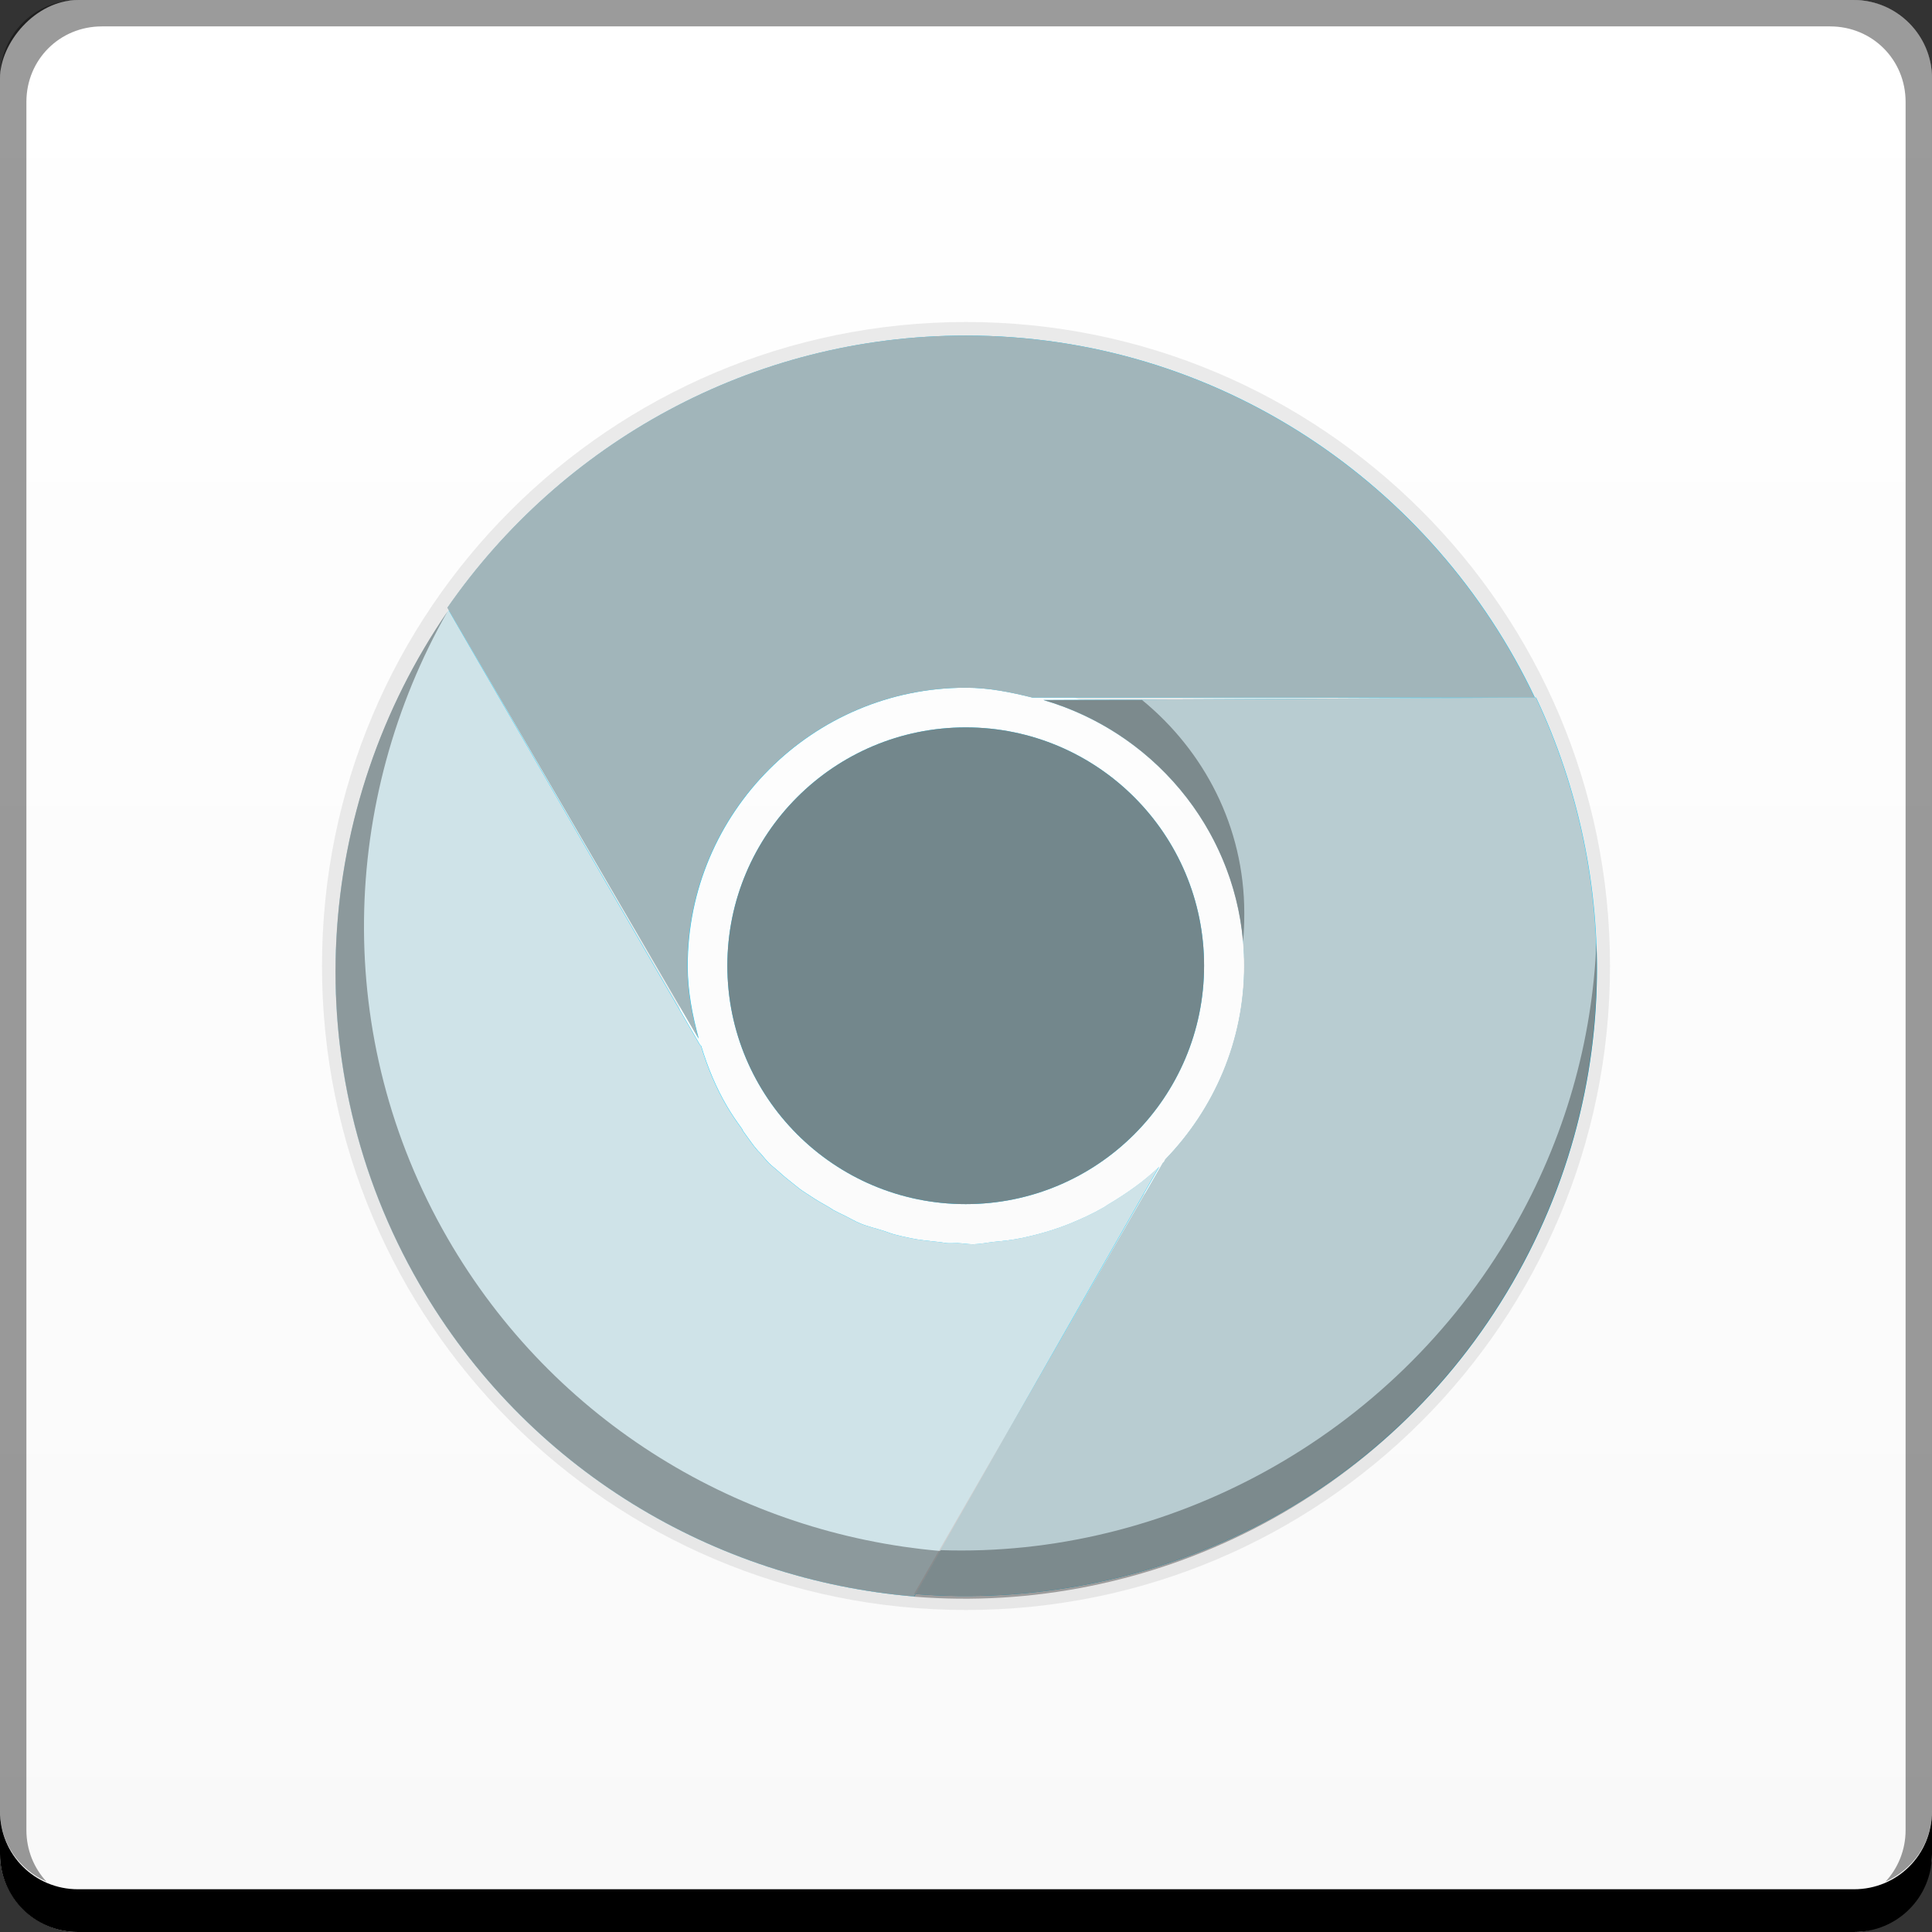 <?xml version="1.0" encoding="UTF-8" standalone="no"?>
<!-- Created with Inkscape (http://www.inkscape.org/) -->

<svg
   xmlns:dc="http://purl.org/dc/elements/1.1/"
   xmlns:cc="http://creativecommons.org/ns#"
   xmlns:rdf="http://www.w3.org/1999/02/22-rdf-syntax-ns#"
   xmlns:svg="http://www.w3.org/2000/svg"
   xmlns="http://www.w3.org/2000/svg"
   xmlns:xlink="http://www.w3.org/1999/xlink"
   xmlns:sodipodi="http://sodipodi.sourceforge.net/DTD/sodipodi-0.dtd"
   xmlns:inkscape="http://www.inkscape.org/namespaces/inkscape"
   width="48"
   height="48"
   id="svg2"
   version="1.1"
   inkscape:version="0.48+devel r12112"
   sodipodi:docname="chromium.svg">
  <rect width="100%" height="100%" fill="#333333" stroke="none"/>
  <defs
     id="defs4">
    <linearGradient
       inkscape:collect="always"
       id="linearGradient843">
      <stop
         style="stop-color:#f9f9f9;stop-opacity:1"
         offset="0"
         id="stop845" />
      <stop
         style="stop-color:#ffffff;stop-opacity:1"
         offset="1"
         id="stop847" />
    </linearGradient>
    <linearGradient
       inkscape:collect="always"
       xlink:href="#linearGradient843"
       id="linearGradient849"
       x1="25.633"
       y1="-1052.539"
       x2="25.633"
       y2="-1004.279"
       gradientUnits="userSpaceOnUse" />
  </defs>
  <sodipodi:namedview
     id="base"
     pagecolor="#ffffff"
     bordercolor="#666666"
     borderopacity="1.0"
     inkscape:pageopacity="0.0"
     inkscape:pageshadow="2"
     inkscape:zoom="2.8284271"
     inkscape:cx="-46.078901"
     inkscape:cy="4.951018"
     inkscape:document-units="px"
     inkscape:current-layer="layer1"
     showgrid="false"
     inkscape:window-width="1366"
     inkscape:window-height="718"
     inkscape:window-x="0"
     inkscape:window-y="28"
     inkscape:window-maximized="1" />
  <g
     inkscape:label="Capa 1"
     inkscape:groupmode="layer"
     id="layer1"
     transform="translate(0,-1004.362)">
    <rect
       style="fill:url(#linearGradient849);fill-opacity:1;stroke:none"
       id="rect2991-1"
       width="48"
       height="48"
       x="-1.2823486e-07"
       y="-1052.362"
       ry="1.945"
       transform="scale(1,-1)" />
    <path
       inkscape:connector-curvature="0"
       style="fill:#000000;fill-opacity:1;stroke:none"
       d="m 1.2823486e-7,1049.362 0,1.062 c 0,1.077 0.86,1.938 1.937,1.938 l 44.125,0 c 1.077,0 1.938,-0.86 1.938,-1.938 l 0,-1.062 c 0,1.077 -0.86,1.938 -1.938,1.938 l -44.125,0 C 0.86,1051.3 1.2823486e-7,1050.439 1.2823486e-7,1049.362 Z"
       id="rect846" />
    <path
       inkscape:connector-curvature="0"
       style="fill:#ffffff;fill-opacity:0.537;stroke:none"
       d="m 2.531,1005.019 c -0.917,0 -1.671,0.639 -1.844,1.5 0.336,-0.28 0.775,-0.438 1.25,-0.438 l 44.125,0 c 0.475,0 0.914,0.158 1.25,0.438 -0.173,-0.861 -0.927,-1.5 -1.844,-1.5 L 2.531,1005.019 Z"
       id="path7515" />
    <path
       inkscape:connector-curvature="0"
       style="fill:#000000;fill-opacity:0.392;stroke:none"
       d="m 1.937,1004.362 c -1.077,0 -1.937,0.86 -1.937,1.938 l 0,43.062 c 0,0.793 0.48,1.449 1.156,1.75 -0.309,-0.333 -0.5,-0.782 -0.5,-1.281 l 0,-42.938 c 0,-1.048 0.827,-1.875 1.875,-1.875 l 42.938,0 c 1.048,0 1.875,0.827 1.875,1.875 l 0,42.938 c 0,0.499 -0.191,0.948 -0.5,1.281 0.676,-0.301 1.156,-0.957 1.156,-1.75 l 0,-43.062 c 0,-1.077 -0.86,-1.938 -1.938,-1.938 L 1.937,1004.362 Z"
       id="rect4280" />
    <g
       id="g920">
      <path
         inkscape:connector-curvature="0"
         id="path3425"
         d="m 24,1012.362 c -8.84,0 -16,7.16 -16,16 0,8.84 7.16,16 16,16 8.84,0 16,-7.16 16,-16 C 40,1019.522 32.84,1012.362 24,1012.362 z m 0,8.811 c 3.974,0 7.189,3.215 7.189,7.189 0,3.974 -3.215,7.189 -7.189,7.189 -3.974,0 -7.189,-3.215 -7.189,-7.189 C 16.811,1024.388 20.026,1021.173 24,1021.173 Z"
         style="opacity:0.212;fill:#a2a2a2;fill-opacity:1;stroke:none" />
      <path
         inkscape:connector-curvature="0"
         id="path3284-9"
         d="m 11.151,1019.521 c -3.333,4.824 -3.861,11.319 -0.734,16.734 2.668,4.622 7.355,7.359 12.298,7.771 l 6.088,-10.677 c -0.385,0.37 -0.823,0.675 -1.285,0.948 -0.03,0.022 -0.059,0.042 -0.092,0.061 -0.273,0.158 -0.542,0.281 -0.826,0.398 -0.395,0.162 -0.817,0.283 -1.224,0.367 -0.228,0.047 -0.443,0.069 -0.673,0.092 -0.172,0.018 -0.345,0.057 -0.52,0.061 -0.131,0 -0.267,-0.026 -0.398,-0.03 -0.092,0 -0.184,0.01 -0.275,0 -0.073,-0.01 -0.141,-0.024 -0.214,-0.03 -0.229,-0.024 -0.448,-0.045 -0.673,-0.092 -0.131,-0.026 -0.269,-0.058 -0.398,-0.092 -0.092,-0.024 -0.185,-0.064 -0.275,-0.092 -0.194,-0.061 -0.393,-0.106 -0.581,-0.184 -0.124,-0.051 -0.246,-0.125 -0.367,-0.184 -0.103,-0.05 -0.205,-0.098 -0.306,-0.153 -0.033,-0.019 -0.059,-0.042 -0.092,-0.061 -0.156,-0.089 -0.31,-0.174 -0.459,-0.275 -0.089,-0.061 -0.189,-0.119 -0.275,-0.184 -0.052,-0.039 -0.102,-0.082 -0.153,-0.122 -0.126,-0.099 -0.249,-0.198 -0.367,-0.306 -0.077,-0.072 -0.17,-0.139 -0.245,-0.214 -0.078,-0.078 -0.14,-0.163 -0.214,-0.245 -0.019,-0.021 -0.043,-0.04 -0.061,-0.061 -0.134,-0.152 -0.246,-0.327 -0.367,-0.489 -0.014,-0.019 -0.017,-0.042 -0.031,-0.061 -0.131,-0.181 -0.254,-0.357 -0.367,-0.551 -0.273,-0.465 -0.484,-0.973 -0.642,-1.499 l -0.031,-0.03 L 11.151,1019.521 Z"
         style="fill:#00ccff;fill-opacity:1;stroke:none" />
      <path
         inkscape:connector-curvature="0"
         id="path3272-2"
         d="m 24,1012.699 c -5.337,0 -10.051,2.685 -12.88,6.761 l 6.241,10.707 c -0.157,-0.579 -0.275,-1.177 -0.275,-1.805 0,-3.812 3.102,-6.914 6.914,-6.914 0.575,0 1.118,0.112 1.652,0.245 0.019,0 0.043,0 0.061,0 l 12.421,0 C 35.622,1016.394 30.253,1012.699 24,1012.699 Z"
         style="fill:#00ccff;fill-opacity:1;stroke:none" />
      <path
         transform="matrix(2.577,0,0,2.577,-45.251,966.16)"
         d="m 29.168,24.135 c 0,1.269 -1.029,2.298 -2.298,2.298 -1.269,0 -2.298,-1.029 -2.298,-2.298 0,-1.269 1.029,-2.298 2.298,-2.298 C 28.139,21.837 29.168,22.866 29.168,24.135 Z"
         sodipodi:ry="2.2980969"
         sodipodi:rx="2.2980969"
         sodipodi:cy="24.135147"
         sodipodi:cx="26.870056"
         id="path3014-9"
         style="fill:#00ccff;fill-opacity:1;stroke:none"
         sodipodi:type="arc" />
      <path
         inkscape:connector-curvature="0"
         id="path3286-8"
         d="m 38.164,1021.693 -12.237,0.061 c 2.87,0.837 4.987,3.468 4.987,6.608 0,1.866 -0.755,3.561 -1.958,4.803 l -0.031,0.061 c -0.01,0.011 -0.02,0.021 -0.031,0.03 l -6.18,10.707 c 5.844,0.474 11.741,-2.325 14.868,-7.74 C 40.251,1031.603 40.28,1026.18 38.164,1021.693 Z"
         style="fill:#00ccff;fill-opacity:1;stroke:none" />
      <g
         id="g915">
        <path
           inkscape:connector-curvature="0"
           id="path899"
           d="m 11.144,1019.521 c -3.333,4.824 -3.861,11.319 -0.734,16.734 2.668,4.622 7.355,7.359 12.298,7.771 l 6.088,-10.677 c -0.385,0.37 -0.823,0.675 -1.285,0.948 -0.03,0.022 -0.059,0.042 -0.092,0.061 -0.273,0.158 -0.542,0.281 -0.826,0.398 -0.395,0.162 -0.817,0.283 -1.224,0.367 -0.228,0.047 -0.443,0.069 -0.673,0.092 -0.172,0.018 -0.345,0.057 -0.52,0.061 -0.131,0 -0.267,-0.026 -0.398,-0.03 -0.092,0 -0.184,0.01 -0.275,0 -0.073,-0.01 -0.141,-0.024 -0.214,-0.03 -0.229,-0.024 -0.448,-0.045 -0.673,-0.092 -0.131,-0.026 -0.269,-0.058 -0.398,-0.092 -0.092,-0.024 -0.185,-0.064 -0.275,-0.092 -0.194,-0.061 -0.393,-0.106 -0.581,-0.184 -0.124,-0.051 -0.246,-0.125 -0.367,-0.184 -0.103,-0.05 -0.205,-0.098 -0.306,-0.153 -0.033,-0.019 -0.059,-0.042 -0.092,-0.061 -0.156,-0.089 -0.31,-0.174 -0.459,-0.275 -0.089,-0.061 -0.189,-0.119 -0.275,-0.184 -0.052,-0.039 -0.102,-0.082 -0.153,-0.122 -0.126,-0.099 -0.249,-0.198 -0.367,-0.306 -0.077,-0.072 -0.17,-0.139 -0.245,-0.214 -0.078,-0.078 -0.14,-0.163 -0.214,-0.245 -0.019,-0.021 -0.043,-0.04 -0.061,-0.061 -0.134,-0.152 -0.246,-0.327 -0.367,-0.489 -0.014,-0.019 -0.017,-0.042 -0.031,-0.061 -0.131,-0.181 -0.254,-0.357 -0.367,-0.551 -0.273,-0.465 -0.484,-0.973 -0.642,-1.499 l -0.031,-0.03 L 11.144,1019.521 Z"
           style="fill:#e6e6e6;fill-opacity:1;stroke:none;opacity:0.9" />
        <path
           inkscape:connector-curvature="0"
           id="path901"
           d="m 23.993,1012.699 c -5.337,0 -10.051,2.685 -12.88,6.761 l 6.241,10.707 c -0.157,-0.579 -0.275,-1.177 -0.275,-1.805 0,-3.812 3.102,-6.914 6.914,-6.914 0.575,0 1.118,0.112 1.652,0.245 0.019,0 0.043,0 0.061,0 l 12.421,0 C 35.616,1016.394 30.246,1012.699 23.993,1012.699 Z"
           style="fill:#b3b3b3;fill-opacity:1;stroke:none;opacity:0.9" />
        <path
           inkscape:connector-curvature="0"
           id="path903"
           d="m 38.158,1021.693 -12.237,0.061 c 2.87,0.837 4.987,3.468 4.987,6.608 0,1.866 -0.755,3.561 -1.958,4.803 l -0.031,0.061 c -0.01,0.011 -0.02,0.021 -0.031,0.03 l -6.18,10.707 c 5.844,0.474 11.741,-2.325 14.868,-7.74 C 40.245,1031.603 40.273,1026.18 38.158,1021.693 Z"
           style="fill:#cccccc;fill-opacity:1;stroke:none;opacity:0.9" />
      </g>
      <path
         inkscape:connector-curvature="0"
         id="path3479-1"
         d="m 11.12,1019.552 c -3.311,4.821 -3.823,11.301 -0.704,16.704 2.668,4.622 7.355,7.359 12.298,7.771 l 0.642,-1.132 c -4.921,-0.428 -9.58,-3.168 -12.237,-7.771 C 8.241,1030.135 8.463,1024.222 11.12,1019.552 Z"
         style="fill:#000000;fill-opacity:0.325;stroke:none" />
      <path
         sodipodi:nodetypes="ccsccccccsc"
         inkscape:connector-curvature="0"
         id="path3471-4"
         d="m 25.927,1021.754 c 2.681,0.781 4.701,3.13 4.956,5.996 0.023,-0.227 0.031,-0.47 0.031,-0.704 C 30.914,1024.903 29.914,1023.014 28.375,1021.754 z m 13.736,6.027 c -0.103,2.435 -0.778,4.873 -2.08,7.128 -2.996,5.19 -8.616,8.16 -14.216,7.966 l -0.656,1.156 c 5.844,0.474 11.746,-2.391 14.872,-7.807 C 39.117,1033.567 39.78,1030.638 39.663,1027.781 Z"
         style="fill:#000000;fill-opacity:0.325;stroke:none" />
      <path
         sodipodi:type="arc"
         style="opacity:0.9;fill:#808080;fill-opacity:1;stroke:none"
         id="path913"
         sodipodi:cx="26.870056"
         sodipodi:cy="24.135147"
         sodipodi:rx="2.2980969"
         sodipodi:ry="2.2980969"
         d="m 29.168,24.135 c 0,1.269 -1.029,2.298 -2.298,2.298 -1.269,0 -2.298,-1.029 -2.298,-2.298 0,-1.269 1.029,-2.298 2.298,-2.298 C 28.139,21.837 29.168,22.866 29.168,24.135 Z"
         transform="matrix(2.577,0,0,2.577,-45.251,966.16)" />
    </g>
  </g>
</svg>
